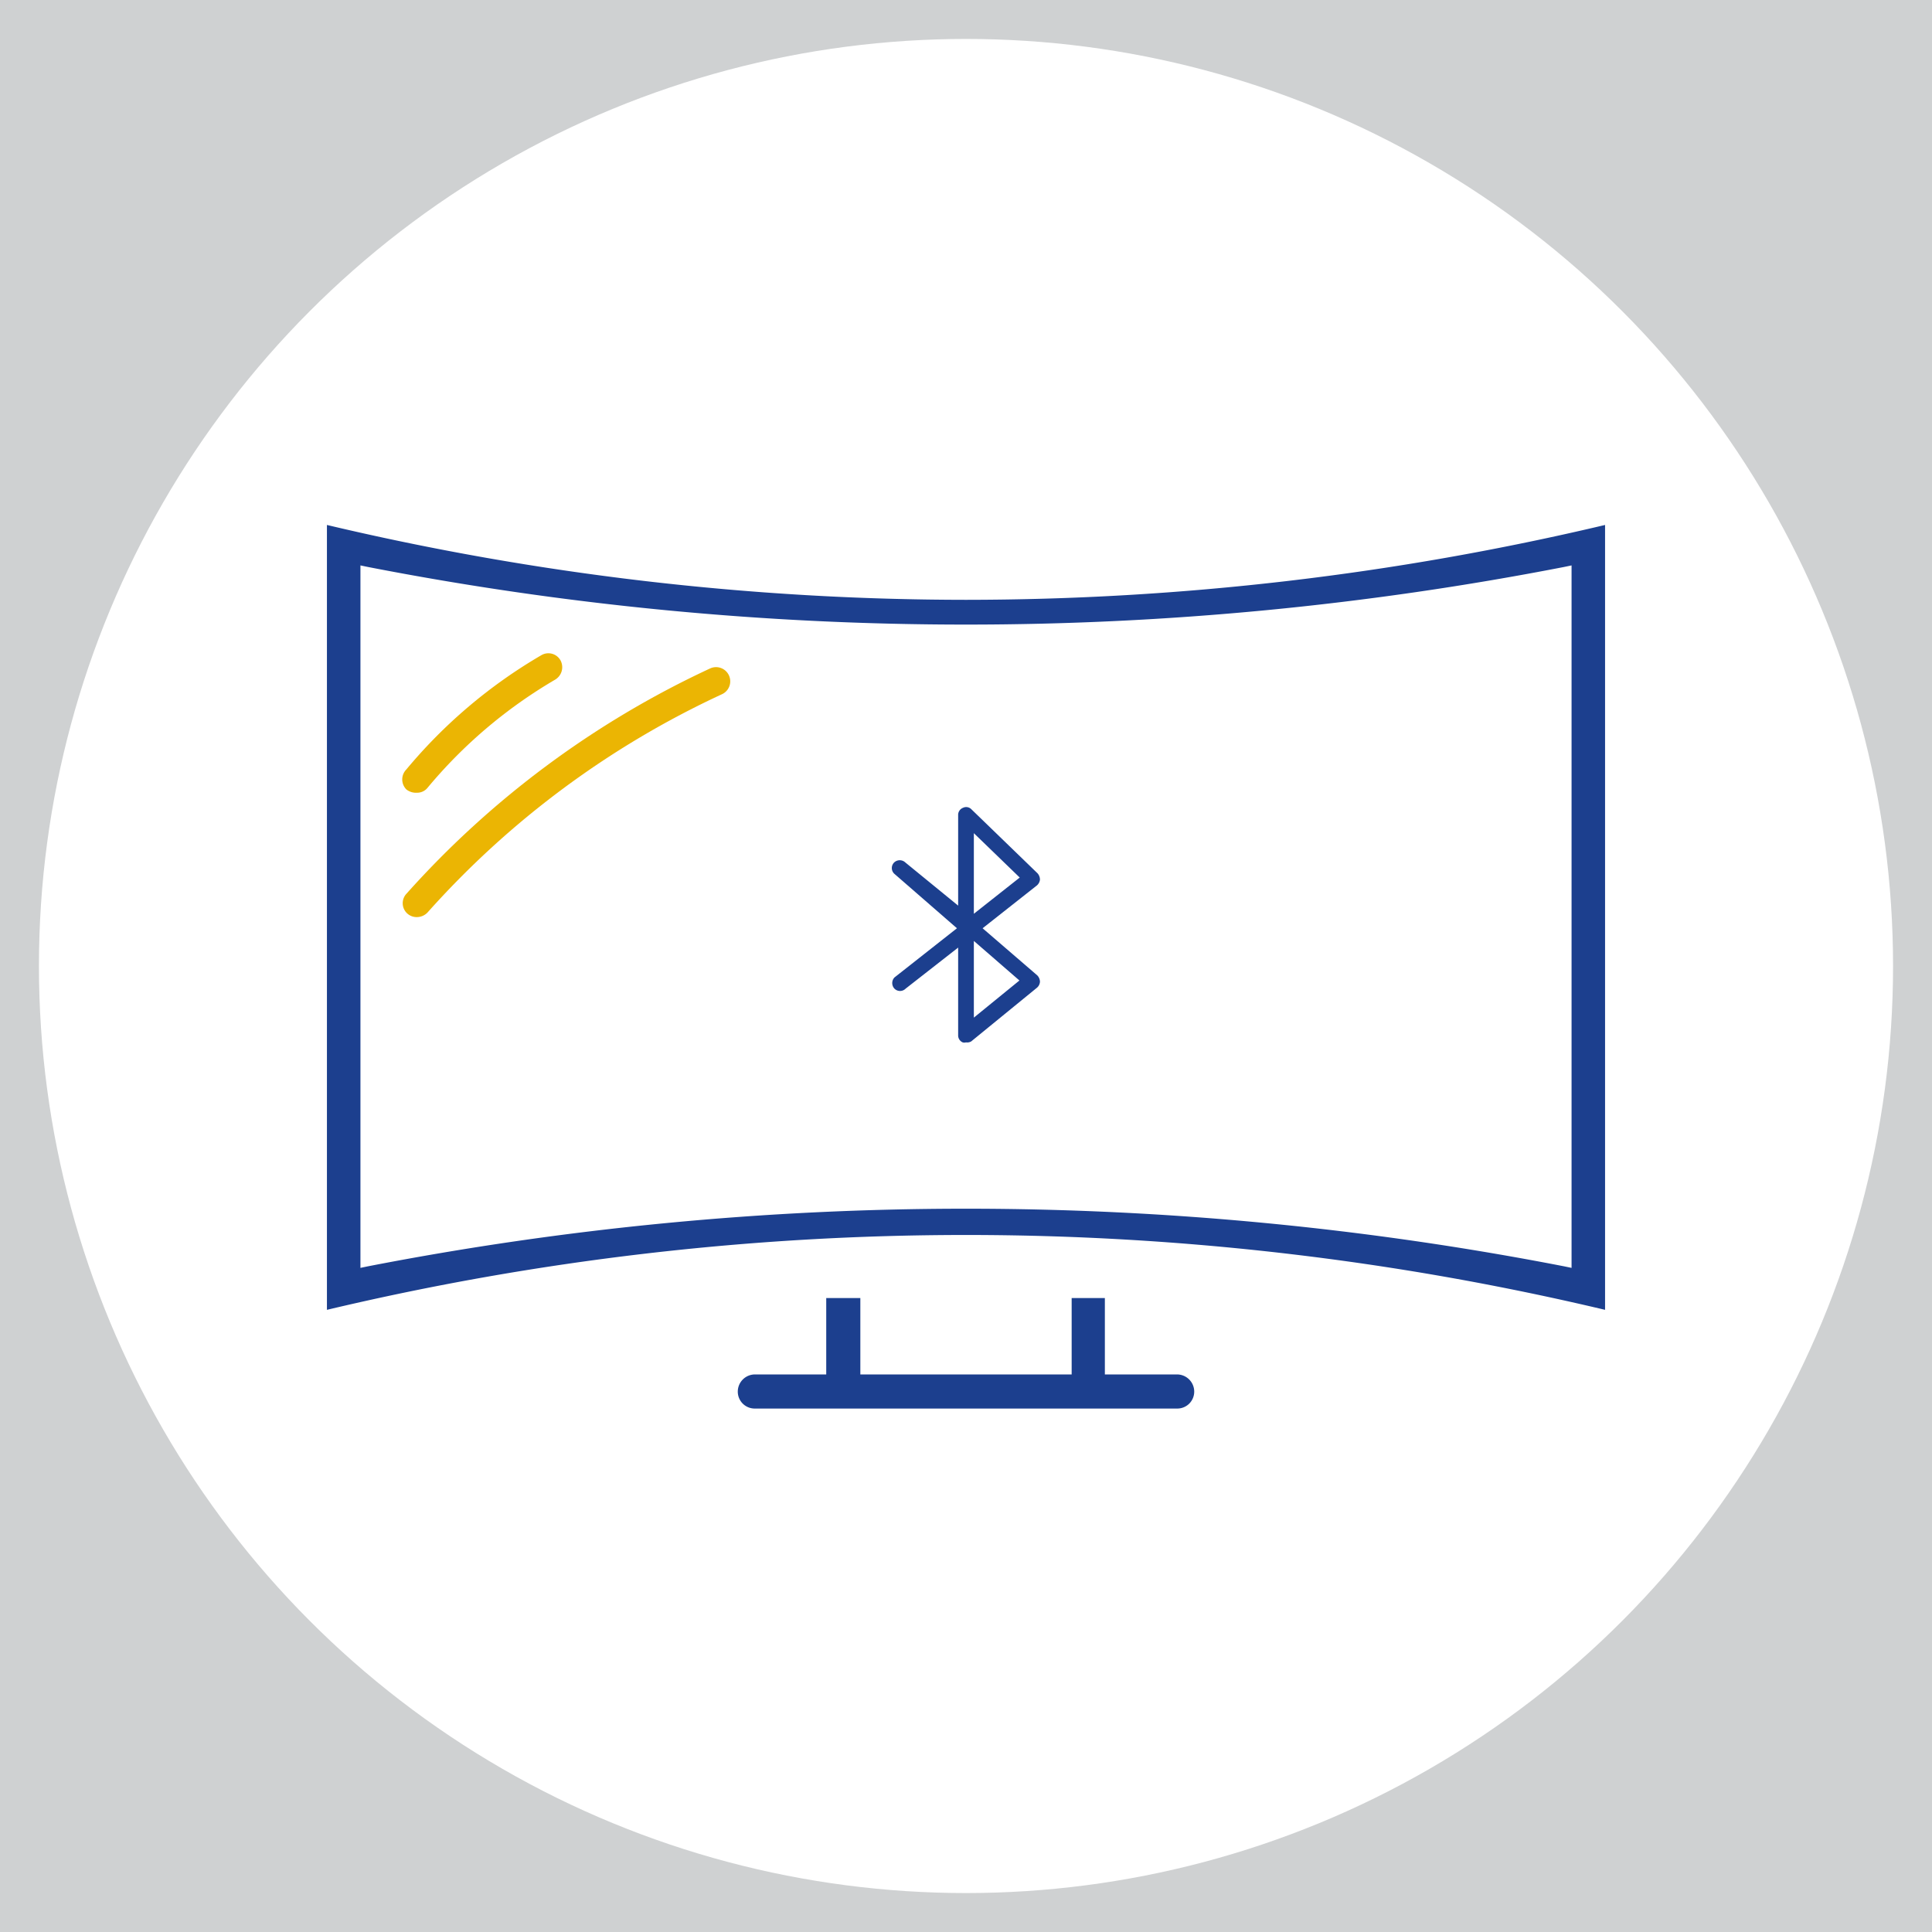<svg id="Capa_1" data-name="Capa 1" xmlns="http://www.w3.org/2000/svg" viewBox="0 0 64 64"><defs><style>.cls-1{fill:#cfd1d2;}.cls-2{fill:#fff;}.cls-3,.cls-5{fill:#1c3f8e;}.cls-3{stroke:#fff;stroke-miterlimit:10;stroke-width:0.4px;}.cls-4{fill:#ebb503;}</style></defs><rect class="cls-1" width="64" height="64"/><circle class="cls-2" cx="32" cy="32" r="30.71"/><path class="cls-3" d="M27.17,42.8v2.53H25a.77.77,0,0,0-.76.77.76.76,0,0,0,.76.76H39a.76.76,0,0,0,.76-.76.77.77,0,0,0-.76-.77h-2.2V42.8H35.3v2.53H28.7V42.8Z"/><path class="cls-4" d="M13.81,26.26a.44.44,0,0,0,.35-.16,16,16,0,0,1,4.22-3.58.48.48,0,0,0,.19-.64.46.46,0,0,0-.63-.18,16.86,16.86,0,0,0-4.48,3.79.47.47,0,0,0,0,.66A.51.51,0,0,0,13.81,26.26Z"/><path class="cls-4" d="M13.47,29.6a.46.46,0,0,0,.34.78.49.49,0,0,0,.35-.15A29.89,29.89,0,0,1,23.91,23a.47.47,0,0,0-.38-.86A31,31,0,0,0,13.47,29.6Z"/><path class="cls-5" d="M32,34.53a.2.2,0,0,1-.11,0,.25.25,0,0,1-.15-.24v-2.9L30,32.75a.26.26,0,0,1-.37,0,.27.27,0,0,1,0-.37l2.07-1.63-2.08-1.81a.26.26,0,0,1,0-.37.27.27,0,0,1,.37,0L31.74,30V27a.25.25,0,0,1,.16-.24.24.24,0,0,1,.28.05l2.19,2.12a.32.32,0,0,1,.08.21.3.3,0,0,1-.1.19l-1.8,1.42,1.81,1.56a.31.31,0,0,1,.09.21.28.28,0,0,1-.1.2l-2.18,1.78A.27.27,0,0,1,32,34.53Zm.26-3.36v2.54l1.51-1.23Zm0-3.57v2.67l1.52-1.2Z"/><path class="cls-5" d="M53.27,43.5a91.38,91.38,0,0,0-42.54,0V17.26A91.83,91.83,0,0,0,32,19.77a91.83,91.83,0,0,0,21.27-2.51ZM32,40a103.74,103.74,0,0,1,19.84,1.91l.12,0V18.85l-.12,0A103.74,103.74,0,0,1,32,20.79a103.74,103.74,0,0,1-19.84-1.91l-.12,0V41.91l.12,0A103.74,103.74,0,0,1,32,40Z"/><path class="cls-2" d="M53.17,17.39v26a91.6,91.6,0,0,0-42.34,0v-26A92,92,0,0,0,32,19.87a92,92,0,0,0,21.17-2.48M32,20.69a103.61,103.61,0,0,1-19.82-1.91l-.24-.05V42l.24-.05a103.79,103.79,0,0,1,39.64,0l.24.05V18.73l-.24.05A103.61,103.61,0,0,1,32,20.69m21.37-3.55A91.87,91.87,0,0,1,32,19.67a91.87,91.87,0,0,1-21.37-2.53V43.62a91.52,91.52,0,0,1,42.74,0V17.14ZM32,20.89A103.46,103.46,0,0,0,51.86,19V41.79a103.67,103.67,0,0,0-39.72,0V19A103.46,103.46,0,0,0,32,20.89Z"/></svg>